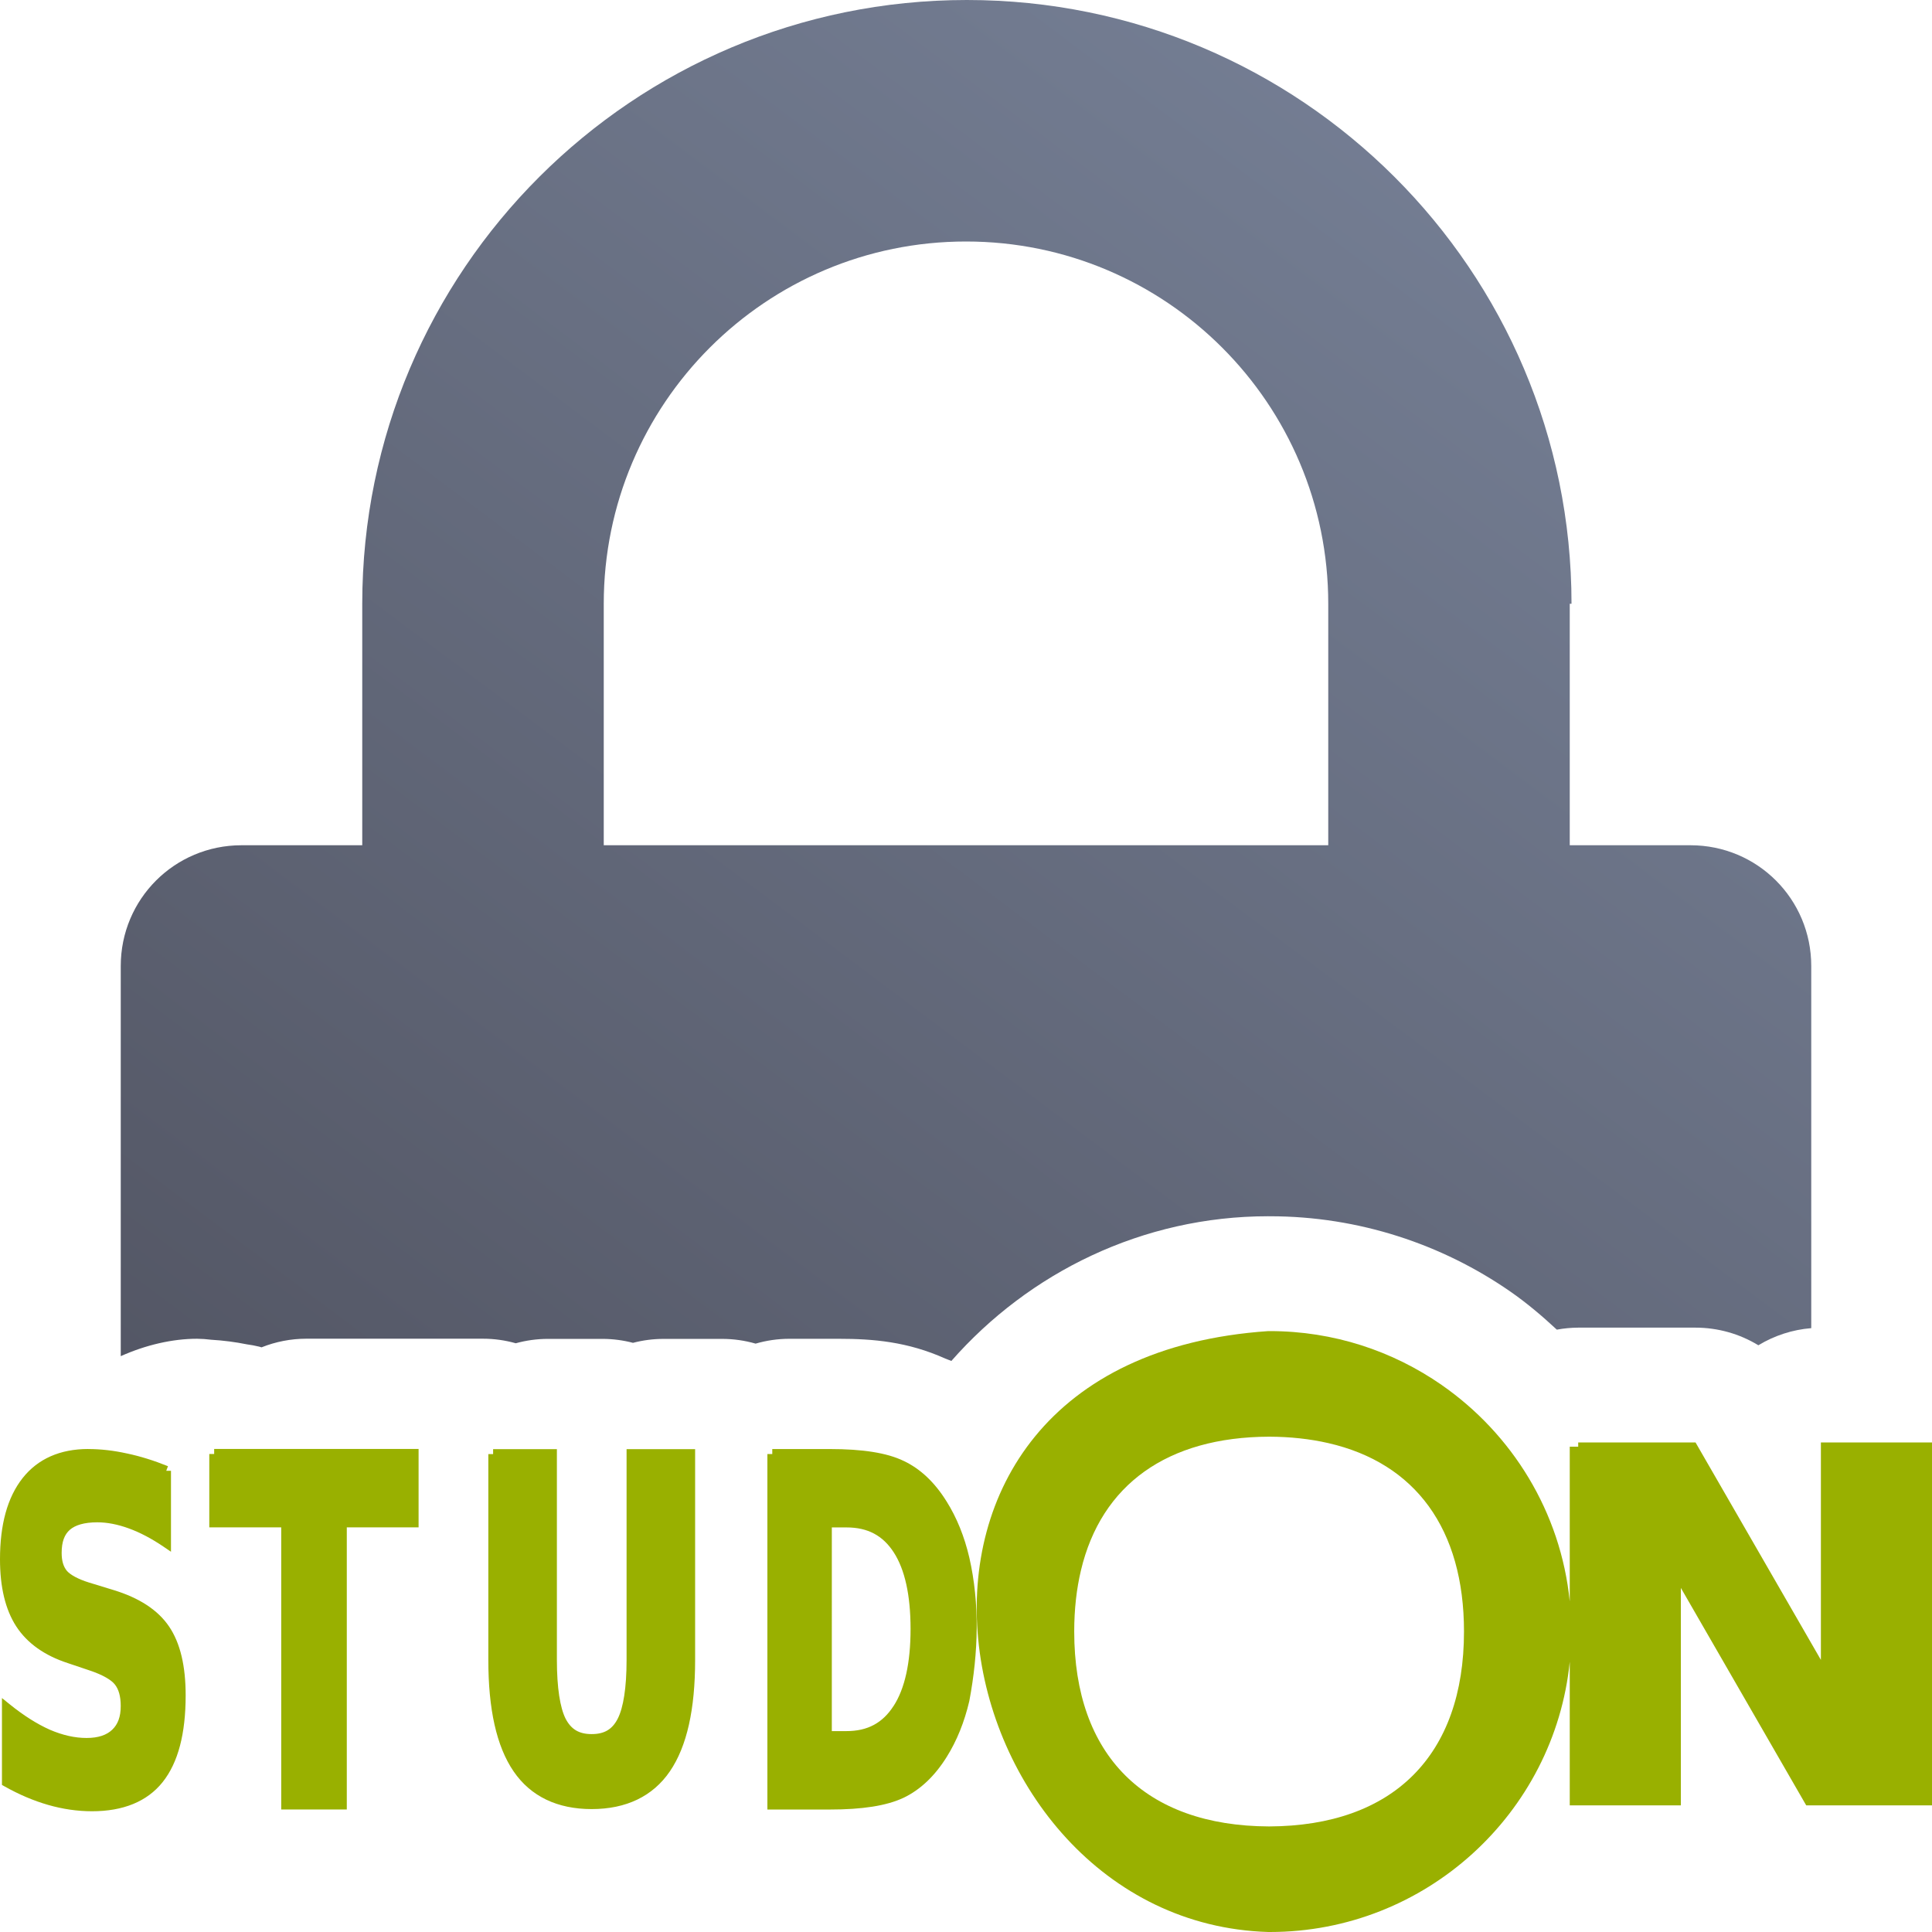 <?xml version="1.0" encoding="UTF-8" standalone="no"?>
<!-- Created with Inkscape (http://www.inkscape.org/) -->

<svg
   xmlns:dc="http://purl.org/dc/elements/1.1/"
   xmlns:cc="http://creativecommons.org/ns#"
   xmlns:rdf="http://www.w3.org/1999/02/22-rdf-syntax-ns#"
   xmlns:svg="http://www.w3.org/2000/svg"
   xmlns="http://www.w3.org/2000/svg"
   xmlns:xlink="http://www.w3.org/1999/xlink"
   xmlns:sodipodi="http://sodipodi.sourceforge.net/DTD/sodipodi-0.dtd"
   xmlns:inkscape="http://www.inkscape.org/namespaces/inkscape"
   width="400"
   height="400"
   viewBox="0 0 400 400"
   id="svg4201"
   version="1.1"
   inkscape:version="0.91 r13725"
   sodipodi:docname="locked-studon.svg"
   inkscape:export-filename="C:\Users\johannes\Documents\Arbeit\RRZE\github3\bicons\16x16\emblems\locked-studon.png"
   inkscape:export-xdpi="3.5999999"
   inkscape:export-ydpi="3.5999999">
  <title
     id="title4313">locked rrze</title>
  <defs
     id="defs4203">
    <inkscape:perspective
       sodipodi:type="inkscape:persp3d"
       inkscape:vp_x="0 : 200 : 1"
       inkscape:vp_y="0 : 1000 : 0"
       inkscape:vp_z="400 : 200 : 1"
       inkscape:persp3d-origin="200 : 133.33334 : 1"
       id="perspective4284" />
    <linearGradient
       id="linearGradient3875">
      <stop
         style="stop-color:#ffffff;stop-opacity:1;"
         offset="0"
         id="stop3877" />
      <stop
         id="stop3885"
         offset="0.208"
         style="stop-color:#ffffff;stop-opacity:0.506;" />
      <stop
         id="stop3883"
         offset="0.951"
         style="stop-color:#ffffff;stop-opacity:1;" />
      <stop
         style="stop-color:#ffffff;stop-opacity:0;"
         offset="1"
         id="stop3879" />
    </linearGradient>
    <linearGradient
       id="linearGradient3889">
      <stop
         style="stop-color:#eeeeec;stop-opacity:1;"
         offset="0"
         id="stop3891" />
      <stop
         style="stop-color:#ffffff;stop-opacity:1;"
         offset="1"
         id="stop3893" />
    </linearGradient>
    <linearGradient
       id="linearGradient4761">
      <stop
         id="stop4769"
         offset="0"
         style="stop-color:#ffffff;stop-opacity:1;" />
      <stop
         id="stop4775"
         offset="0.504"
         style="stop-color:#ffffff;stop-opacity:1;" />
      <stop
         id="stop4771"
         offset="1"
         style="stop-color:#ffffff;stop-opacity:0.067;" />
    </linearGradient>
    <linearGradient
       id="linearGradient3796">
      <stop
         style="stop-color:#3465a4;stop-opacity:1;"
         offset="0"
         id="stop3798" />
      <stop
         style="stop-color:#252525;stop-opacity:1;"
         offset="1"
         id="stop3800" />
    </linearGradient>
    <linearGradient
       id="linearGradient3812">
      <stop
         style="stop-color:#fce94f;stop-opacity:1;"
         offset="0"
         id="stop3814" />
      <stop
         style="stop-color:#fcaf3e;stop-opacity:1;"
         offset="1"
         id="stop3816" />
    </linearGradient>
    <linearGradient
       id="linearGradient2116">
      <stop
         id="stop2118"
         offset="0"
         style="stop-color:#ffffff;stop-opacity:1;" />
      <stop
         id="stop2120"
         offset="1"
         style="stop-color:#ffffff;stop-opacity:0;" />
    </linearGradient>
    <linearGradient
       id="linearGradient5280">
      <stop
         id="stop5282"
         offset="0"
         style="stop-color:#555753;stop-opacity:0.011;" />
      <stop
         style="stop-color:#555753;stop-opacity:0.226;"
         offset="0.002"
         id="stop5310" />
      <stop
         style="stop-color:#555753;stop-opacity:0.012;"
         offset="0.004"
         id="stop5306" />
      <stop
         style="stop-color:#555753;stop-opacity:0.012;"
         offset="0.008"
         id="stop5304" />
      <stop
         style="stop-color:#555753;stop-opacity:0.073;"
         offset="0.016"
         id="stop5302" />
      <stop
         style="stop-color:#555753;stop-opacity:0.016;"
         offset="0.031"
         id="stop5298" />
      <stop
         style="stop-color:#555753;stop-opacity:0.011;"
         offset="0.062"
         id="stop5296" />
      <stop
         style="stop-color:#555753;stop-opacity:0.367;"
         offset="0.125"
         id="stop5294" />
      <stop
         style="stop-color:#555753;stop-opacity:0.006;"
         offset="0.25"
         id="stop5290" />
      <stop
         style="stop-color:#555753;stop-opacity:0.023;"
         offset="0.5"
         id="stop5288" />
      <stop
         id="stop5292"
         offset="0.75"
         style="stop-color:#555753;stop-opacity:0.198;" />
      <stop
         style="stop-color:#555753;stop-opacity:0.181;"
         offset="0.875"
         id="stop5300" />
      <stop
         id="stop5308"
         offset="0.938"
         style="stop-color:#555753;stop-opacity:0.288;" />
      <stop
         id="stop5284"
         offset="1"
         style="stop-color:#555753;stop-opacity:0.073;" />
    </linearGradient>
    <linearGradient
       id="linearGradient5348">
      <stop
         id="stop5350"
         offset="0"
         style="stop-color:#729fcf;stop-opacity:0;" />
      <stop
         style="stop-color:#729fcf;stop-opacity:0.175;"
         offset="0.142"
         id="stop5368" />
      <stop
         style="stop-color:#729fcf;stop-opacity:0.429;"
         offset="0.247"
         id="stop5366" />
      <stop
         id="stop5394"
         offset="0.278"
         style="stop-color:#729fcf;stop-opacity:0.392;" />
      <stop
         style="stop-color:#729fcf;stop-opacity:0.392;"
         offset="0.38"
         id="stop5364" />
      <stop
         style="stop-color:#ffffff;stop-opacity:1;"
         offset="0.466"
         id="stop5362" />
      <stop
         id="stop3727"
         offset="0.548"
         style="stop-color:#b8cfe7;stop-opacity:0.624;" />
      <stop
         style="stop-color:#729fcf;stop-opacity:0.249;"
         offset="0.63"
         id="stop5360" />
      <stop
         style="stop-color:#729fcf;stop-opacity:0.277;"
         offset="0.697"
         id="stop5358" />
      <stop
         style="stop-color:#729fcf;stop-opacity:0.164;"
         offset="0.848"
         id="stop5356" />
      <stop
         id="stop5352"
         offset="1"
         style="stop-color:#729fcf;stop-opacity:0;" />
    </linearGradient>
    <linearGradient
       id="linearGradient5170">
      <stop
         id="stop5172"
         offset="0"
         style="stop-color:#ffffff;stop-opacity:0.18;" />
      <stop
         style="stop-color:#ffffff;stop-opacity:1;"
         offset="0.515"
         id="stop5178" />
      <stop
         id="stop5174"
         offset="1"
         style="stop-color:#ffffff;stop-opacity:0;" />
    </linearGradient>
    <pattern
       y="0"
       x="0"
       height="6"
       width="6"
       patternUnits="userSpaceOnUse"
       id="EMFhbasepattern" />
    <pattern
       y="0"
       x="0"
       height="6"
       width="6"
       patternUnits="userSpaceOnUse"
       id="EMFhbasepattern-8" />
    <linearGradient
       inkscape:collect="always"
       xlink:href="#linearGradient4324"
       id="linearGradient4330"
       x1="75"
       y1="400"
       x2="375"
       y2="1.9999999e-005"
       gradientUnits="userSpaceOnUse"
       gradientTransform="translate(0,652.362)" />
    <linearGradient
       inkscape:collect="always"
       id="linearGradient4324">
      <stop
         style="stop-color:#4e505d;stop-opacity:1;"
         offset="0"
         id="stop4326" />
      <stop
         style="stop-color:#7a859c;stop-opacity:1"
         offset="1"
         id="stop4328" />
    </linearGradient>
  </defs>
  <sodipodi:namedview
     id="base"
     pagecolor="#ffffff"
     bordercolor="#666666"
     borderopacity="1.0"
     inkscape:pageopacity="0.0"
     inkscape:pageshadow="2"
     inkscape:zoom="1"
     inkscape:cx="113.25619"
     inkscape:cy="141.05121"
     inkscape:document-units="px"
     inkscape:current-layer="layer1"
     showgrid="false"
     units="px"
     inkscape:snap-bbox="true"
     inkscape:bbox-paths="true"
     inkscape:bbox-nodes="true"
     inkscape:snap-bbox-edge-midpoints="false"
     inkscape:snap-bbox-midpoints="false"
     showguides="true"
     inkscape:guide-bbox="true"
     inkscape:window-width="1600"
     inkscape:window-height="837"
     inkscape:window-x="-4"
     inkscape:window-y="-4"
     inkscape:window-maximized="1"
     inkscape:snap-nodes="false"
     inkscape:showpageshadow="false"
     inkscape:snap-others="false"
     inkscape:object-paths="true"
     inkscape:snap-intersection-paths="true"
     inkscape:object-nodes="true"
     inkscape:snap-smooth-nodes="true"
     inkscape:snap-global="true">
    <sodipodi:guide
       position="25,410.476"
       orientation="1,0"
       id="guide4797" />
    <sodipodi:guide
       position="50,408.276"
       orientation="1,0"
       id="guide4799" />
    <sodipodi:guide
       position="75,408.276"
       orientation="1,0"
       id="guide4801" />
    <sodipodi:guide
       position="100,408.276"
       orientation="1,0"
       id="guide4803" />
    <sodipodi:guide
       position="125,410.917"
       orientation="1,0"
       id="guide4805" />
    <sodipodi:guide
       position="150,408.276"
       orientation="1,0"
       id="guide4807" />
    <sodipodi:guide
       position="175,406.41"
       orientation="1,0"
       id="guide4809" />
    <sodipodi:guide
       position="200,423.25"
       orientation="1,0"
       id="guide4811"
       inkscape:label=""
       inkscape:color="rgb(255,0,171)" />
    <sodipodi:guide
       position="225,405.437"
       orientation="1,0"
       id="guide4813" />
    <sodipodi:guide
       position="250,404.73"
       orientation="1,0"
       id="guide4815" />
    <sodipodi:guide
       position="275,405.791"
       orientation="1,0"
       id="guide4817" />
    <sodipodi:guide
       position="300,405.261"
       orientation="1,0"
       id="guide4819" />
    <sodipodi:guide
       position="325,405.614"
       orientation="1,0"
       id="guide4821" />
    <sodipodi:guide
       position="350,413.657"
       orientation="1,0"
       id="guide4823" />
    <sodipodi:guide
       position="375,405.791"
       orientation="1,0"
       id="guide4825" />
    <sodipodi:guide
       position="400,8"
       orientation="1,0"
       id="guide4827" />
    <sodipodi:guide
       position="392.5,400"
       orientation="0,1"
       id="guide4829" />
    <sodipodi:guide
       position="412.5,375"
       orientation="0,1"
       id="guide4831" />
    <sodipodi:guide
       position="408.089,350"
       orientation="0,1"
       id="guide4833" />
    <sodipodi:guide
       position="405.625,325"
       orientation="0,1"
       id="guide4835" />
    <sodipodi:guide
       position="406.41,300"
       orientation="0,1"
       id="guide4837" />
    <sodipodi:guide
       position="404.995,275"
       orientation="0,1"
       id="guide4839" />
    <sodipodi:guide
       position="406.94,250"
       orientation="0,1"
       id="guide4841" />
    <sodipodi:guide
       position="406.321,225"
       orientation="0,1"
       id="guide4843" />
    <sodipodi:guide
       position="405.437,200"
       orientation="0,1"
       id="guide4845"
       inkscape:label=""
       inkscape:color="rgb(255,0,206)" />
    <sodipodi:guide
       position="404.642,175"
       orientation="0,1"
       id="guide4847" />
    <sodipodi:guide
       position="404.995,150"
       orientation="0,1"
       id="guide4849" />
    <sodipodi:guide
       position="404.819,125"
       orientation="0,1"
       id="guide4851" />
    <sodipodi:guide
       position="405.968,75"
       orientation="0,1"
       id="guide4855" />
    <sodipodi:guide
       position="405.791,50"
       orientation="0,1"
       id="guide4857" />
    <sodipodi:guide
       position="407.912,25"
       orientation="0,1"
       id="guide4859" />
    <sodipodi:guide
       position="285.53,-4.238319e-006"
       orientation="0,1"
       id="guide4861" />
    <sodipodi:guide
       position="0,418.5"
       orientation="1,0"
       id="guide6276" />
    <sodipodi:guide
       position="405.968,100"
       orientation="0,1"
       id="guide4342" />
  </sodipodi:namedview>
  <g
     inkscape:label="Ebene 1"
     inkscape:groupmode="layer"
     id="layer1"
     transform="translate(0,-652.362)">
    <g
       id="g4246">
      <path
         sodipodi:nodetypes="sscsscccccccccccccccccccccccccsscccccsscccsssccss"
         inkscape:connector-curvature="0"
         id="rect4270"
         d="m 200.184,652.362 c -69.137,-2.9e-4 -125.184,55.964 -125.184,125 l 0,50 -25,0 c -13.85,0 -25,11.15 -25,25 l 0,80.777 c 5.162,-2.307 10.676,-3.602 15.801,-3.602 0.983,0.011 1.965,0.079 2.939,0.205 2.506,0.148 4.96,0.465 7.367,0.951 0.864,0.115 1.721,0.276 2.568,0.48 0.059,0.014 0.113,0.038 0.172,0.053 0.037,0.01 0.078,0.011 0.115,0.021 l -0.07,-0.01 c 0.087,0.021 0.167,0.056 0.254,0.078 2.935,-1.174 6.066,-1.781 9.227,-1.789 l 36.627,0 c 2.295,10e-4 4.579,0.319 6.787,0.943 2.139,-0.592 4.347,-0.897 6.566,-0.906 l 11.428,0 c 2.117,0.006 4.225,0.281 6.273,0.818 2.029,-0.532 4.116,-0.806 6.213,-0.816 l 12.281,0 c 2.333,0.004 4.653,0.334 6.895,0.98 2.251,-0.657 4.583,-0.993 6.928,-1 l 10.332,0 c 7.003,1.2e-4 14.207,0.581 22.016,4.1 0.421,0.151 0.838,0.313 1.25,0.486 16.071,-18.297 39.567,-29.959 65.607,-29.959 l 0,0.004 c 0.004,0 0.092,-5.8e-4 0.264,0 l 0.094,0 c 18.39,0 35.666,5.805 49.762,15.586 3.419,2.372 6.586,5.062 9.629,7.889 1.46,-0.27 2.941,-0.409 4.426,-0.416 l 24.295,0 c 4.588,4.2e-4 9.088,1.263 13.006,3.65 3.324,-2.017 7.073,-3.231 10.949,-3.545 L 375,852.362 c 0,-13.85 -11.15,-25 -25,-25 l -25,0 0,-50 0.365,0 c -10e-6,-69.035 -56.046,-124.999 -125.182,-125 z m -0.184,50 c 41.421,0 75,33.579 75,75 l 0,50 -150,0 0,-50 c 0,-41.421 33.579,-75 75,-75 z"
         style="color:#000000;clip-rule:nonzero;display:inline;overflow:visible;visibility:visible;opacity:1;isolation:auto;mix-blend-mode:normal;color-interpolation:sRGB;color-interpolation-filters:linearRGB;solid-color:#000000;solid-opacity:1;fill:url(#linearGradient4330);fill-opacity:1;fill-rule:nonzero;stroke:none;stroke-width:50;stroke-linecap:square;stroke-linejoin:round;stroke-miterlimit:4;stroke-dasharray:none;stroke-dashoffset:0;stroke-opacity:1;color-rendering:auto;image-rendering:auto;shape-rendering:auto;text-rendering:auto;enable-background:accumulate" />
      <path
         id="rect4303"
         d="m 0,652.362 400,0 0,400 -400,0 z"
         style="color:#000000;clip-rule:nonzero;display:inline;overflow:visible;visibility:visible;opacity:1;isolation:auto;mix-blend-mode:normal;color-interpolation:sRGB;color-interpolation-filters:linearRGB;solid-color:#000000;solid-opacity:1;fill:none;fill-opacity:1;fill-rule:nonzero;stroke:none;stroke-width:50;stroke-linecap:square;stroke-linejoin:round;stroke-miterlimit:4;stroke-dasharray:none;stroke-dashoffset:0;stroke-opacity:1;color-rendering:auto;image-rendering:auto;shape-rendering:auto;text-rendering:auto;enable-background:accumulate"
         inkscape:connector-curvature="0" />
      <path
         sodipodi:nodetypes="cccsccccccccccccccsscccsscssc"
         id="path4241"
         d="m 262.576,927.952 c -91.577,6.289 -68.56,122.321 -3e-5,124.41 l 0.18,0 c 0.059,10e-5 0.118,0 0.178,0 32.234,0 58.907,-24.6 62.066,-55.959 l 3e-5,29.736 23.004,0 0,-45.016 25.951,45.016 26.045,0 0,-75.129 -23.004,0 0,45.014 -25.951,-45.014 -24.295,0 0,0.871 -1.75,0 0,32.049 c -1.864,-18.545 -11.956,-34.722 -26.557,-44.853 -10.093,-7.003 -22.333,-11.125 -35.51,-11.125 l -0.178,0 c -0.06,-2e-4 -0.12,0 -0.18,0 z m 0.184,21.859 c 4.416,0.017 8.496,0.472 12.24,1.328 18.061,4.128 28.104,17.8 28.104,39.018 0,25.618 -14.627,40.252 -40.348,40.348 -25.721,-0.095 -40.35,-14.729 -40.35,-40.348 0,-4.587 0.477,-8.816 1.395,-12.678 4.208,-17.71 17.841,-27.592 38.959,-27.668 z"
         style="font-style:normal;font-weight:bold;font-size:12px;line-height:125%;font-family:Sans;-inkscape-font-specification:'Sans Bold';letter-spacing:0px;word-spacing:0px;fill:#99b000;fill-opacity:1;stroke:none;stroke-width:3.384"
         inkscape:connector-curvature="0" />
      <path
         sodipodi:nodetypes="ccccccccccccssccccccscsccccccscccccccscsccccccccccccccccscccccccccccccccccccssscsccscscccccccsccccsccc"
         inkscape:connector-curvature="0"
         style="font-style:normal;font-weight:bold;font-size:12px;line-height:125%;font-family:Sans;-inkscape-font-specification:'Sans Bold';letter-spacing:0px;word-spacing:0px;fill:#99b000;fill-opacity:1;stroke:none;stroke-width:3.384"
         d="m 44.341,952.352 0,1.047 -1.009,0 0,15.188 14.891,0 0,58.408 13.577,0 0,-58.408 14.864,0 0,-16.234 z m -26.083,0.01 c -5.787,10e-5 -10.415,2.015 -13.577,6.023 C 1.52,962.392 0,968.034 0,975.186 c 0,5.723 1.087,10.379 3.356,13.896 2.291,3.518 5.897,6.048 10.675,7.606 l 4.606,1.551 c 2.723,0.913 4.438,1.969 5.143,2.875 l 0.007,0.01 0.007,0.01 c 0.762,0.958 1.201,2.395 1.201,4.441 0,2.251 -0.599,3.797 -1.76,4.904 -1.158,1.105 -2.87,1.711 -5.313,1.711 -2.412,0 -4.945,-0.562 -7.61,-1.711 -2.65,-1.182 -5.431,-2.94 -8.33,-5.283 l -1.578,-1.275 0,17.99 0.512,0.289 c 3.011,1.698 6.031,2.983 9.061,3.853 3.033,0.871 6.066,1.309 9.088,1.309 6.405,0 11.37,-1.986 14.595,-6.018 3.244,-4.061 4.778,-10.088 4.778,-17.982 -5.3e-5,-6.033 -1.1,-10.801 -3.43,-14.244 -2.334,-3.448 -6.21,-5.939 -11.488,-7.551 l -5.073,-1.553 -0.007,0 c -2.321,-0.725 -3.844,-1.594 -4.568,-2.397 -0.714,-0.845 -1.108,-2.034 -1.108,-3.742 0,-2.322 0.591,-3.816 1.695,-4.783 1.106,-0.969 2.97,-1.551 5.687,-1.551 2.019,0 4.192,0.413 6.522,1.262 2.328,0.847 4.733,2.111 7.218,3.801 l 1.514,1.029 0,-16.764 -0.977,0 0.354,-0.945 c -2.913,-1.179 -5.739,-2.058 -8.481,-2.637 l -0.009,0 c -2.742,-0.609 -5.42,-0.916 -8.03,-0.916 l 0,-0.01 z m 141.633,0.01 0,1.037 -0.415,0 -0.596,0 0,73.596 12.95,0 c 6.663,0 11.712,-0.766 15.236,-2.43 l 0.005,0 0.005,0 c 3.485,-1.68 6.454,-4.505 8.888,-8.393 l 0.002,0 c 2.127,-3.381 3.698,-7.271 4.721,-11.646 1.899,-10.075 2.178,-20.152 0,-29.695 -1.023,-4.374 -2.593,-8.262 -4.719,-11.643 l -0.002,0 c -2.413,-3.885 -5.361,-6.699 -8.827,-8.348 l -0.005,0 c -3.494,-1.703 -8.563,-2.478 -15.304,-2.478 l -11.939,0 z m -57.797,0.018 0,0 0,1.025 -0.415,0 -0.576,0 0,42.617 c 0,10.182 1.682,17.881 5.229,23.07 3.547,5.189 9.062,7.812 16.164,7.812 7.122,0 12.647,-2.622 16.195,-7.812 3.548,-5.188 5.227,-12.887 5.227,-23.069 l 0,-43.642 -14.191,0 0,43.642 c 0,5.795 -0.678,9.89 -1.821,12.141 -1.124,2.221 -2.763,3.213 -5.41,3.213 -2.621,0 -4.262,-0.995 -5.407,-3.217 -1.124,-2.254 -1.79,-6.348 -1.79,-12.139 l 0,-43.643 -13.205,0 z m 70.126,16.209 3.047,0 c 4.384,10e-5 7.514,1.67 9.779,5.172 2.265,3.501 3.476,8.771 3.476,15.84 -7e-5,7.101 -1.218,12.405 -3.503,15.939 l -0.005,0 -0.002,0 c -2.267,3.535 -5.386,5.219 -9.747,5.219 l -3.047,0 0.002,-42.17 z"
         id="path4264" />
    </g>
  </g>
</svg>
